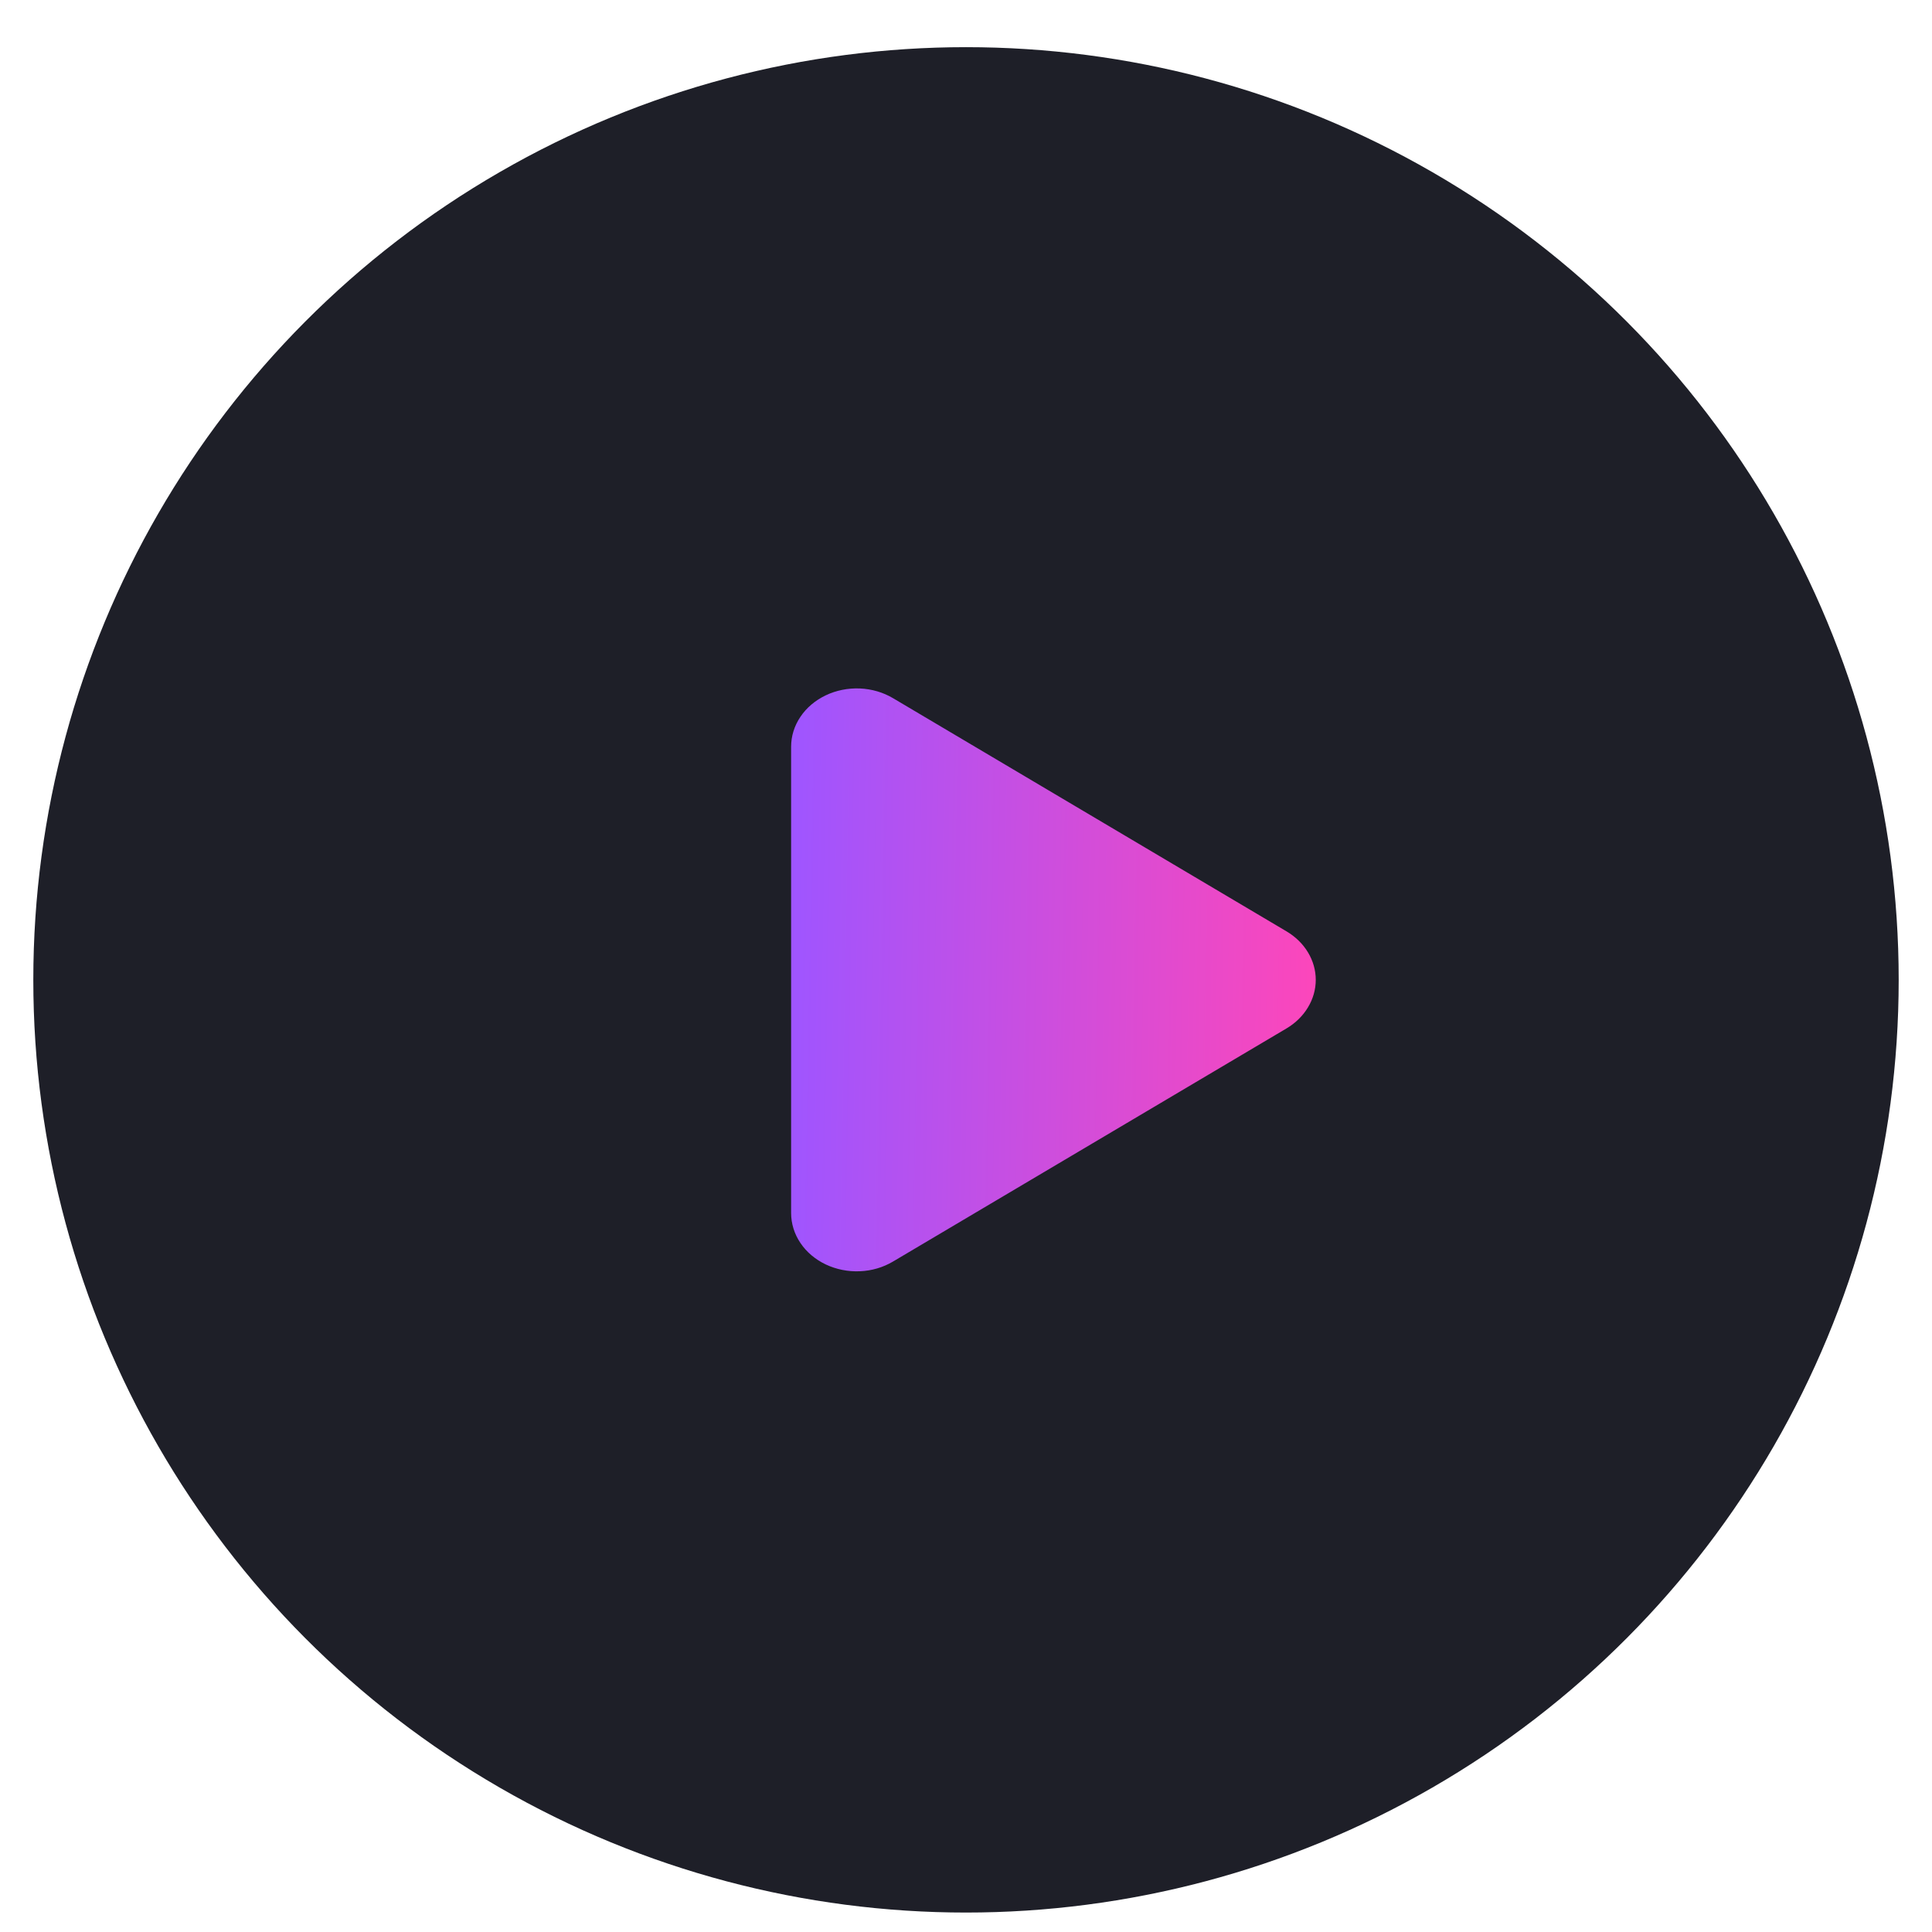 <svg width="29" height="29" viewBox="0 0 29 29" fill="none" xmlns="http://www.w3.org/2000/svg">
<g id="icone">
<circle id="Ellipse 3" cx="14.5" cy="14.708" r="14" fill="#1E1F28"/>
<path id="Vector" d="M13.405 10.48L19.311 13.98C19.446 14.06 19.557 14.168 19.633 14.295C19.71 14.422 19.75 14.564 19.75 14.708C19.75 14.852 19.71 14.994 19.633 15.121C19.557 15.248 19.446 15.357 19.311 15.437L13.405 18.936C13.257 19.024 13.085 19.075 12.907 19.082C12.729 19.09 12.552 19.054 12.395 18.98C12.238 18.905 12.106 18.794 12.015 18.658C11.923 18.522 11.875 18.366 11.875 18.208V11.209C11.875 11.05 11.923 10.895 12.015 10.759C12.106 10.623 12.238 10.512 12.395 10.437C12.552 10.362 12.729 10.327 12.907 10.334C13.085 10.342 13.257 10.392 13.405 10.48Z" fill="url(#paint0_linear_803_71)"/>
</g>
<defs>
<linearGradient id="paint0_linear_803_71" x1="11.875" y1="14.793" x2="19.992" y2="14.938" gradientUnits="userSpaceOnUse">
<stop stop-color="#9F55FF"/>
<stop offset="1" stop-color="#FF46B9"/>
</linearGradient>
</defs>
</svg>

